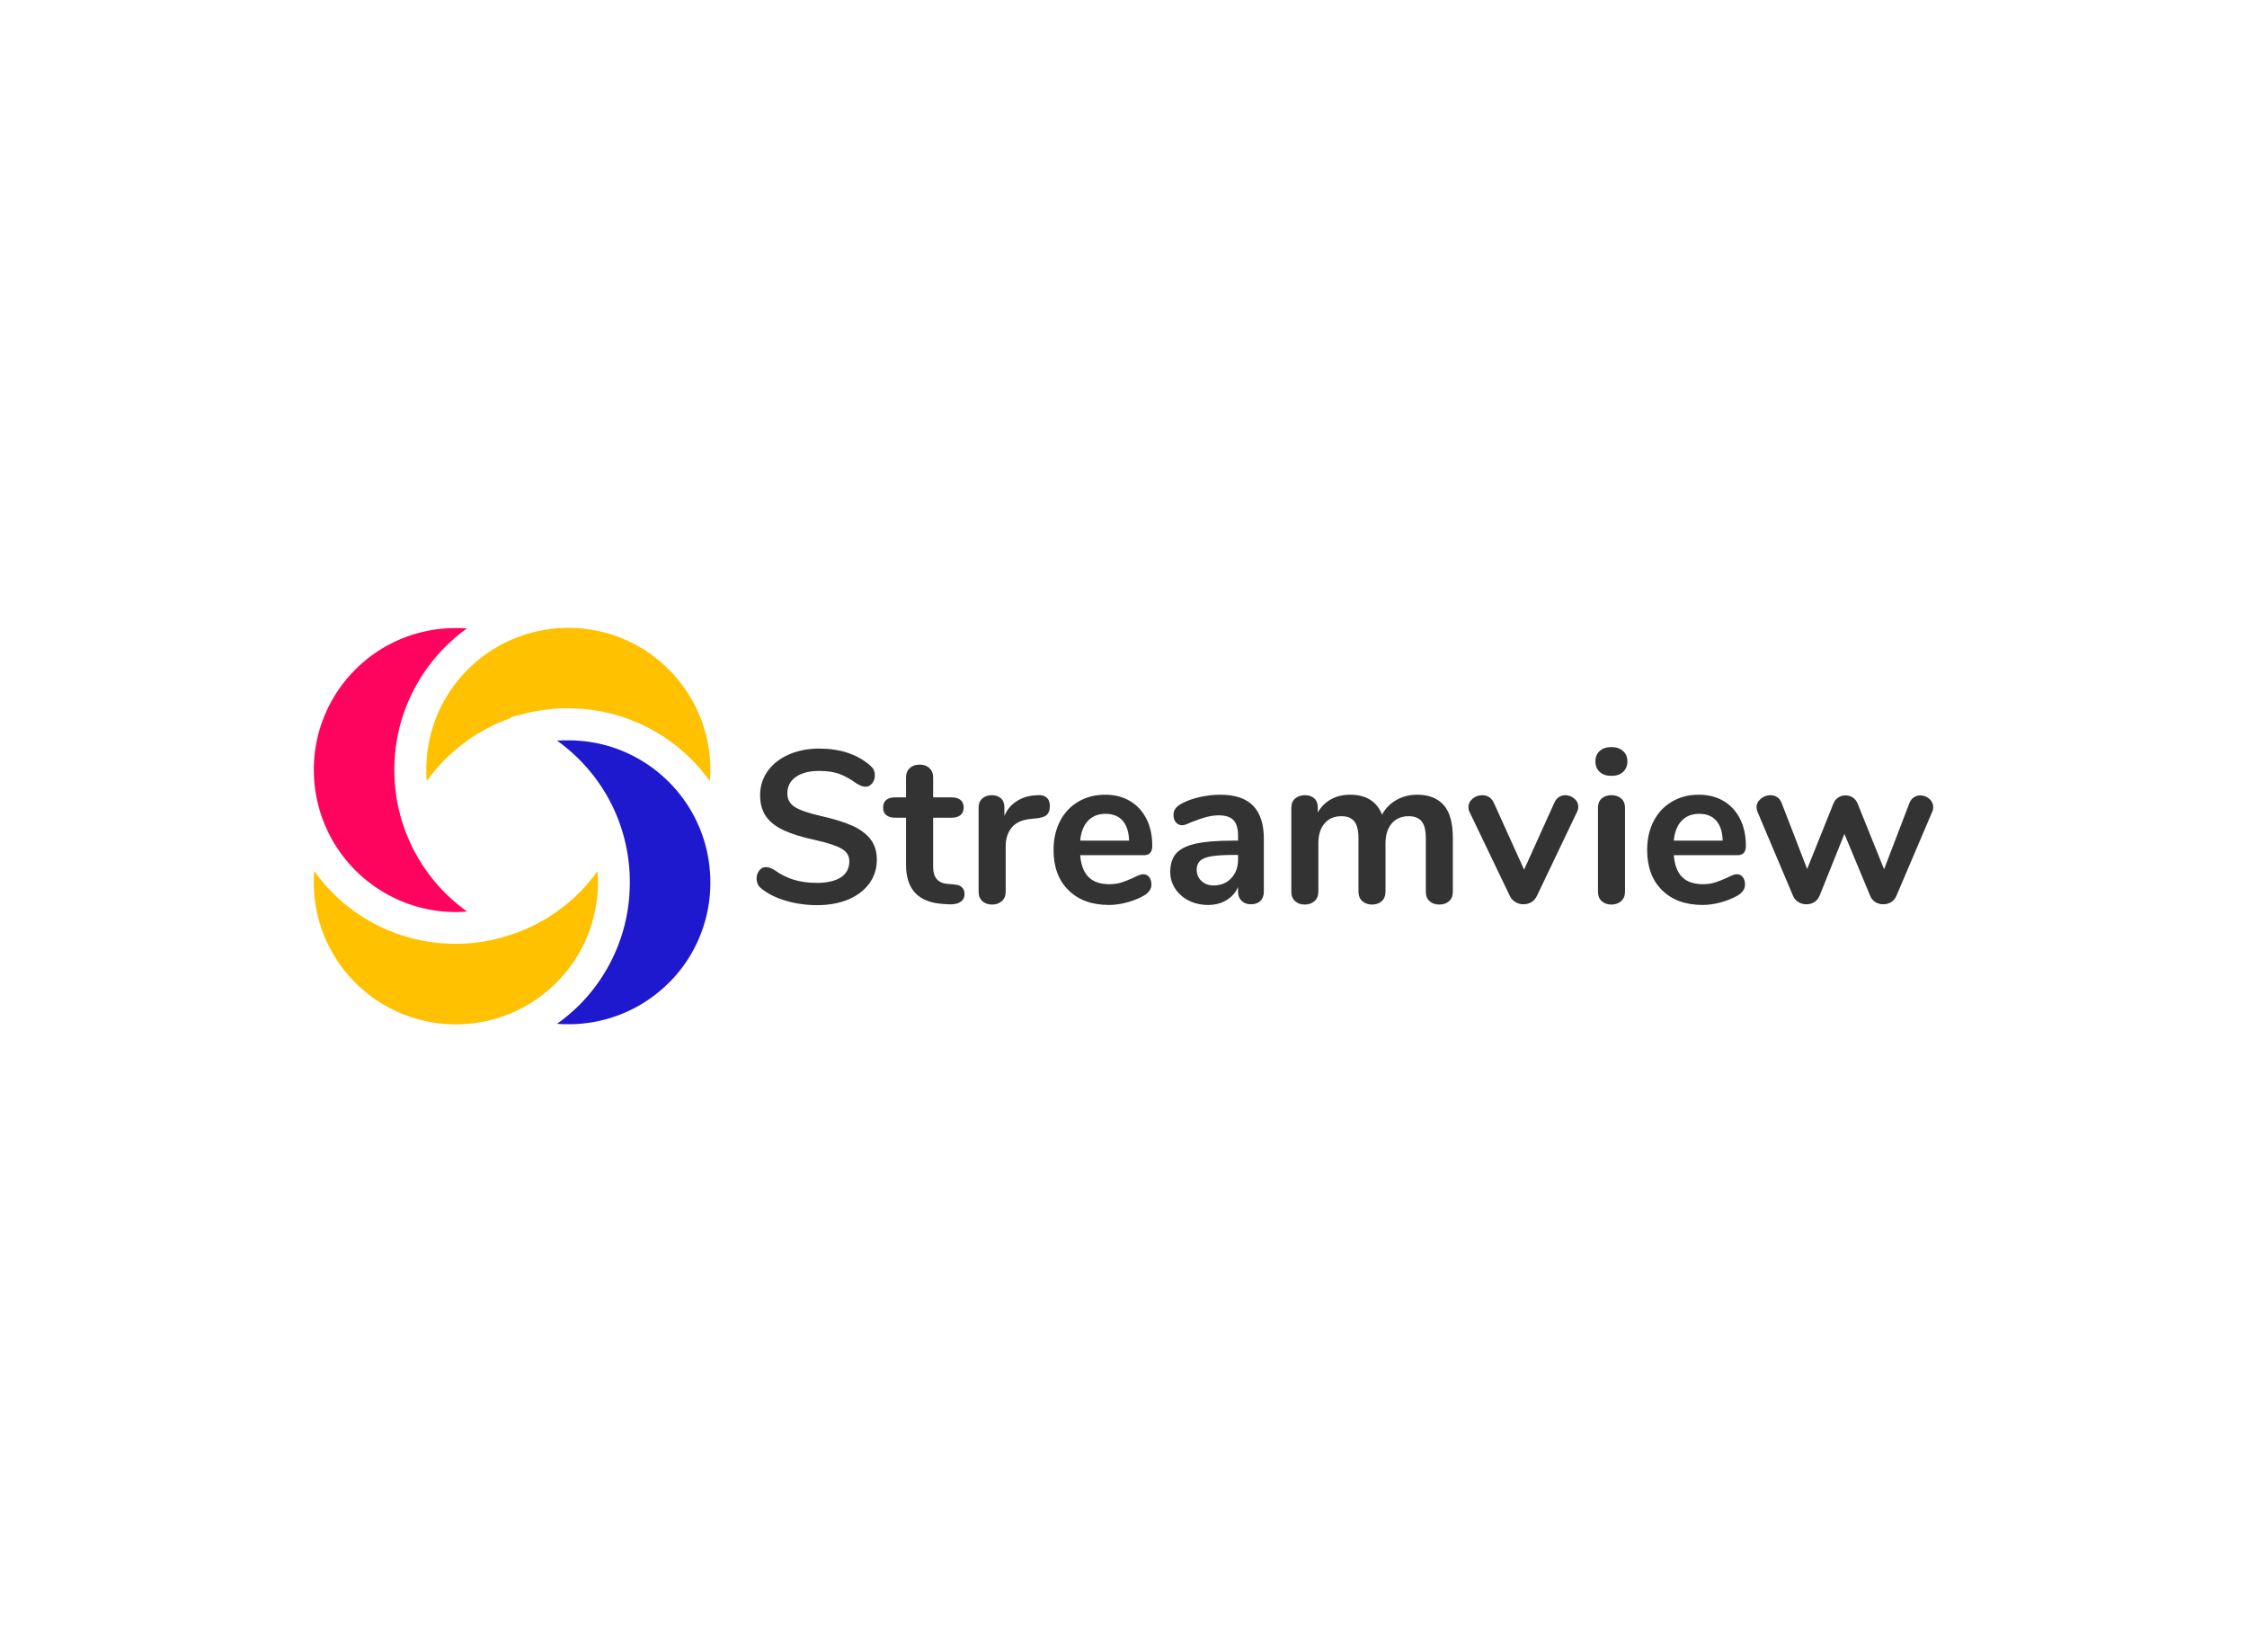 <svg data-v-0dd9719b="" version="1.0" xmlns="http://www.w3.org/2000/svg" xmlns:xlink="http://www.w3.org/1999/xlink" width="100%" height="100%" viewBox="0 0 340 250" preserveAspectRatio="xMidYMid meet" color-interpolation-filters="sRGB" style="margin: auto;"> <rect data-v-0dd9719b="" x="0" y="0" width="100%" height="100%" fill="#fff" fill-opacity="1" class="background"></rect> <rect data-v-0dd9719b="" x="0" y="0" width="100%" height="100%" fill="url(#watermark)" fill-opacity="1" class="watermarklayer"></rect> <g data-v-0dd9719b="" fill="#333" class="icon-text-wrapper icon-svg-group iconsvg" transform="translate(47.485,95.003)"><g class="iconsvg-imagesvg" transform="translate(0,0)"><g><rect fill="#333" fill-opacity="0" stroke-width="2" x="0" y="0" width="60" height="59.993" class="image-rect"></rect> <svg x="0" y="0" width="60" height="59.993" filtersec="colorsb7359997854" class="image-svg-svg primary" style="overflow: visible;"><svg xmlns="http://www.w3.org/2000/svg" viewBox="-0 -0 92.72 92.71"><path d="M66.44 59.5a32.92 32.92 0 0 1-.93 7.71c-.06.25-.1.51-.17.76A33.21 33.21 0 0 1 45 90.55a33.25 33.25 0 0 1-34.59-6.89L9.72 83c-.22-.23-.45-.46-.67-.7A33 33 0 0 1 0 59.51c0-.88 0-1.76.11-2.63A40.77 40.77 0 0 0 4.45 62a40.37 40.37 0 0 0 18.33 10.54 40.83 40.83 0 0 0 6.47 1.16l1.38.11c.84 0 1.67.07 2.51.07a40.71 40.71 0 0 0 6.88-.59 41.69 41.69 0 0 0 6.73-1.77l.84-.29A40.66 40.66 0 0 0 62 62a40.07 40.07 0 0 0 4.33-5.12c0 .37.06.75.08 1.13s.03.99.03 1.49zM92.72 33.19c0 .88 0 1.77-.11 2.65a41.63 41.63 0 0 0-4.34-5.11 40.53 40.53 0 0 0-18.33-10.56 40.35 40.35 0 0 0-7.78-1.27c-.87-.05-1.74-.08-2.62-.08H57.7q-1.2.06-2.4.18l-1.61.2-.79.13-.35.05h-.08l-.36.07-.8.14-.79.18-.39.09-.2.05-.19.05-.79.2-1 .27h-.25a1.27 1.27 0 0 0-.18.06H47.37l-.47.15-.4.14h-.07l-.2.07-.23.25-.2.08-.76.28a41 41 0 0 0-18.65 14.38c0-.37-.06-.74-.08-1.11s0-1 0-1.5v-1.07a33.63 33.63 0 0 1 .92-6.77c.05-.22.09-.43.15-.65A33.21 33.21 0 0 1 47.69 2.17 33.34 33.34 0 0 1 59.61 0a32.94 32.94 0 0 1 22.68 9.06l.7.67c.23.22.45.45.68.69a33.14 33.14 0 0 1 9.05 22.77z" fill="#ffc100"></path><path d="M30.73 62a40.77 40.77 0 0 0 5.11 4.34c-.87.07-1.74.11-2.61.11a33.35 33.35 0 0 1-8.49-1.1A33.27 33.27 0 0 1 2.16 45 33.43 33.43 0 0 1 0 33.2a33.07 33.07 0 0 1 9.05-22.78l.68-.69c.22-.23.46-.45.69-.68a33.08 33.08 0 0 1 22.8-9c.87 0 1.75 0 2.63.11l-.13.04a40.8 40.8 0 0 0-15.55 22.58 41.29 41.29 0 0 0-1.34 10.41A40.6 40.6 0 0 0 30.73 62z" fill="#ff045f"></path><path d="M92.72 59.52a33.07 33.07 0 0 1-9 22.77L83 83l-.7.68a33.07 33.07 0 0 1-22.77 9c-.88 0-1.77 0-2.64-.11A42.44 42.44 0 0 0 62 88.28 40.56 40.56 0 0 0 72.54 70c.34-1.28.61-2.57.82-3.87.14-.86.25-1.73.34-2.6.12-1.31.19-2.62.19-3.93A40.94 40.94 0 0 0 71.26 45a40.12 40.12 0 0 0-3.81-7.54 40.78 40.78 0 0 0-10.59-11.1l1.14-.05h1.5c.71 0 1.43 0 2.15.07a32.52 32.52 0 0 1 6.33 1 33.27 33.27 0 0 1 22.58 20.3 33.43 33.43 0 0 1 2.16 11.84z" fill="#1e18ce"></path></svg></svg> <!----></g></g> <g transform="translate(67,18.037)"><g data-gra="path-name" fill-rule="" class="tp-name iconsvg-namesvg"><g transform="scale(1)"><g><path d="M10.49 0.29Q7.96 0.29 5.72-0.38 3.47-1.05 2.06-2.2L2.06-2.2Q1.31-2.75 1.31-3.77L1.31-3.77Q1.31-4.46 1.72-4.96 2.13-5.47 2.69-5.47L2.69-5.47Q3.28-5.47 4.03-5.01L4.03-5.01Q5.44-4 6.98-3.54 8.52-3.08 10.39-3.08L10.39-3.08Q12.78-3.08 14.06-3.92 15.34-4.75 15.34-6.36L15.34-6.36Q15.34-7.6 14.14-8.27 12.94-8.95 10.16-9.57L10.16-9.57Q7.27-10.19 5.47-11.01 3.67-11.83 2.75-13.11 1.84-14.39 1.84-16.35L1.84-16.35Q1.84-18.38 2.98-19.99 4.13-21.59 6.18-22.5 8.23-23.4 10.78-23.4L10.78-23.4Q15.47-23.4 18.42-20.91L18.42-20.91Q18.84-20.55 19.02-20.2 19.2-19.86 19.2-19.33L19.2-19.33Q19.2-18.65 18.79-18.14 18.38-17.63 17.83-17.63L17.83-17.63Q17.5-17.63 17.22-17.73 16.94-17.83 16.48-18.09L16.48-18.09Q15.14-19.07 13.88-19.55 12.62-20.02 10.78-20.02L10.78-20.02Q8.55-20.02 7.26-19.12 5.96-18.22 5.96-16.61L5.96-16.61Q5.96-15.27 7.11-14.55 8.26-13.83 11.01-13.21L11.01-13.21Q13.93-12.55 15.75-11.75 17.56-10.94 18.53-9.7 19.5-8.45 19.5-6.59L19.5-6.59Q19.5-4.55 18.37-3 17.24-1.44 15.19-0.57 13.14 0.29 10.49 0.29L10.49 0.29ZM31.13-2.85Q32.77-2.75 32.77-1.38L32.77-1.38Q32.77-0.59 32.13-0.18 31.49 0.23 30.31 0.16L30.31 0.16 29.43 0.1Q23.92-0.29 23.92-5.8L23.92-5.8 23.92-12.94 22.28-12.94Q21.4-12.94 20.92-13.34 20.45-13.73 20.45-14.48L20.45-14.48Q20.45-15.24 20.92-15.63 21.4-16.02 22.28-16.02L22.28-16.02 23.92-16.02 23.92-19.04Q23.92-19.92 24.48-20.45 25.04-20.97 25.99-20.97L25.99-20.97Q26.9-20.97 27.46-20.45 28.02-19.92 28.02-19.04L28.02-19.04 28.02-16.02 30.8-16.02Q31.69-16.02 32.16-15.63 32.64-15.24 32.64-14.48L32.64-14.48Q32.64-13.73 32.16-13.34 31.69-12.94 30.8-12.94L30.8-12.94 28.02-12.94 28.02-5.51Q28.02-3.08 30.25-2.92L30.25-2.92 31.13-2.85ZM43.84-16.35Q44.7-16.42 45.19-15.99 45.68-15.57 45.68-14.71L45.68-14.71Q45.68-13.83 45.25-13.4 44.83-12.98 43.71-12.85L43.71-12.85 42.73-12.75Q40.8-12.55 39.9-11.44 39-10.32 39-8.65L39-8.65 39-1.77Q39-0.82 38.41-0.31 37.82 0.2 36.93 0.2L36.93 0.2Q36.05 0.2 35.47-0.31 34.9-0.82 34.9-1.77L34.9-1.77 34.9-14.45Q34.9-15.37 35.47-15.86 36.05-16.35 36.9-16.35L36.9-16.35Q37.75-16.35 38.27-15.88 38.8-15.4 38.8-14.52L38.8-14.52 38.8-13.21Q39.42-14.65 40.65-15.43 41.88-16.22 43.39-16.32L43.39-16.32 43.84-16.35ZM59.8-4.39Q60.36-4.39 60.7-3.97 61.05-3.54 61.05-2.82L61.05-2.82Q61.05-1.8 59.84-1.11L59.84-1.11Q58.72-0.49 57.31-0.11 55.9 0.26 54.63 0.26L54.63 0.26Q50.76 0.26 48.5-1.97 46.24-4.19 46.24-8.06L46.24-8.06Q46.24-10.52 47.22-12.42 48.2-14.32 49.99-15.37 51.77-16.42 54.04-16.42L54.04-16.42Q56.2-16.42 57.8-15.47 59.41-14.52 60.29-12.78 61.18-11.04 61.18-8.68L61.18-8.68Q61.18-7.27 59.93-7.27L59.93-7.27 50.27-7.27Q50.46-5.01 51.55-3.95 52.63-2.88 54.69-2.88L54.69-2.88Q55.74-2.88 56.54-3.15 57.35-3.41 58.36-3.87L58.36-3.87Q59.34-4.39 59.8-4.39L59.8-4.39ZM54.13-13.53Q52.46-13.53 51.46-12.48 50.46-11.44 50.27-9.47L50.27-9.47 57.67-9.47Q57.61-11.47 56.69-12.5 55.77-13.53 54.13-13.53L54.13-13.53ZM71.47-16.42Q74.81-16.42 76.43-14.76 78.06-13.11 78.06-9.73L78.06-9.73 78.06-1.74Q78.06-0.85 77.53-0.34 77.01 0.16 76.09 0.16L76.09 0.16Q75.24 0.16 74.7-0.36 74.16-0.88 74.16-1.74L74.16-1.74 74.16-2.46Q73.6-1.18 72.4-0.46 71.21 0.26 69.63 0.26L69.63 0.26Q68.03 0.26 66.72-0.39 65.41-1.05 64.65-2.2 63.9-3.34 63.9-4.75L63.9-4.75Q63.9-6.52 64.8-7.54 65.7-8.55 67.73-9.01 69.77-9.47 73.34-9.47L73.34-9.47 74.16-9.47 74.16-10.22Q74.16-11.83 73.47-12.57 72.78-13.3 71.24-13.3L71.24-13.3Q70.29-13.3 69.31-13.03 68.32-12.75 66.98-12.22L66.98-12.22Q66.13-11.8 65.73-11.8L65.73-11.8Q65.14-11.8 64.77-12.22 64.39-12.65 64.39-13.34L64.39-13.34Q64.39-13.89 64.67-14.3 64.95-14.71 65.6-15.07L65.6-15.07Q66.75-15.7 68.34-16.06 69.93-16.42 71.47-16.42L71.47-16.42ZM70.45-2.69Q72.09-2.69 73.12-3.78 74.16-4.88 74.16-6.62L74.16-6.62 74.16-7.31 73.57-7.31Q71.37-7.31 70.16-7.11 68.95-6.91 68.42-6.42 67.9-5.93 67.9-5.08L67.9-5.08Q67.9-4.03 68.63-3.36 69.37-2.69 70.45-2.69L70.45-2.69ZM101.26-16.42Q103.88-16.42 105.27-14.86 106.66-13.3 106.66-9.83L106.66-9.83 106.66-1.77Q106.66-0.82 106.09-0.31 105.52 0.2 104.6 0.2L104.6 0.2Q103.71 0.2 103.14-0.31 102.57-0.82 102.57-1.77L102.57-1.77 102.57-9.83Q102.57-11.63 101.93-12.4 101.29-13.17 99.98-13.17L99.98-13.17Q98.37-13.17 97.42-12.08 96.47-10.98 96.47-9.08L96.47-9.08 96.47-1.77Q96.47-0.82 95.9-0.31 95.32 0.2 94.44 0.2L94.44 0.2Q93.56 0.2 92.97-0.31 92.38-0.82 92.38-1.77L92.38-1.77 92.38-9.83Q92.38-11.63 91.74-12.4 91.1-13.17 89.79-13.17L89.79-13.17Q88.18-13.17 87.25-12.08 86.31-10.98 86.31-9.08L86.31-9.08 86.31-1.77Q86.31-0.82 85.72-0.31 85.13 0.2 84.25 0.2L84.25 0.2Q83.36 0.2 82.79-0.31 82.22-0.82 82.22-1.77L82.22-1.77 82.22-14.45Q82.22-15.37 82.81-15.86 83.4-16.35 84.28-16.35L84.28-16.35Q85.13-16.35 85.67-15.88 86.22-15.4 86.22-14.52L86.22-14.52 86.22-13.73Q86.97-15.04 88.23-15.73 89.49-16.42 91.13-16.42L91.13-16.42Q94.74-16.42 95.95-13.4L95.95-13.4Q96.67-14.78 98.08-15.6 99.49-16.42 101.26-16.42L101.26-16.42ZM122-15.17Q122.26-15.76 122.7-16.06 123.15-16.35 123.67-16.35L123.67-16.35Q124.42-16.35 125.03-15.84 125.64-15.34 125.64-14.58L125.64-14.58Q125.64-14.19 125.44-13.8L125.44-13.8 119.38-1.11Q119.08-0.49 118.54-0.16 118 0.16 117.35 0.16L117.35 0.16Q116.72 0.16 116.15-0.16 115.58-0.49 115.28-1.11L115.28-1.11 109.19-13.8Q109.02-14.12 109.02-14.55L109.02-14.55Q109.02-15.3 109.66-15.83 110.3-16.35 111.12-16.35L111.12-16.35Q112.3-16.35 112.86-15.2L112.86-15.2 117.44-5.08 122-15.17ZM130.65 0.2Q129.77 0.2 129.19-0.31 128.62-0.82 128.62-1.77L128.62-1.77 128.62-14.42Q128.62-15.37 129.19-15.86 129.77-16.35 130.65-16.35L130.65-16.35Q131.53-16.35 132.12-15.86 132.71-15.37 132.71-14.42L132.71-14.42 132.71-1.77Q132.71-0.82 132.12-0.31 131.53 0.2 130.65 0.2L130.65 0.2ZM130.65-19.27Q129.54-19.27 128.88-19.87 128.23-20.48 128.23-21.46L128.23-21.46Q128.23-22.45 128.88-23.04 129.54-23.63 130.65-23.63L130.65-23.63Q131.73-23.63 132.4-23.04 133.07-22.45 133.07-21.46L133.07-21.46Q133.07-20.48 132.42-19.87 131.76-19.27 130.65-19.27L130.65-19.27ZM149.62-4.39Q150.18-4.39 150.52-3.97 150.87-3.54 150.87-2.82L150.87-2.82Q150.87-1.8 149.66-1.11L149.66-1.11Q148.54-0.49 147.13-0.11 145.72 0.26 144.45 0.26L144.45 0.26Q140.58 0.26 138.32-1.97 136.06-4.19 136.06-8.06L136.06-8.06Q136.06-10.52 137.04-12.42 138.02-14.32 139.81-15.37 141.59-16.42 143.86-16.42L143.86-16.42Q146.02-16.42 147.62-15.47 149.23-14.52 150.11-12.78 151-11.04 151-8.68L151-8.68Q151-7.27 149.75-7.27L149.75-7.27 140.09-7.27Q140.28-5.01 141.37-3.95 142.45-2.88 144.51-2.88L144.51-2.88Q145.56-2.88 146.36-3.15 147.17-3.41 148.18-3.87L148.18-3.87Q149.16-4.39 149.62-4.39L149.62-4.39ZM143.95-13.53Q142.28-13.53 141.28-12.48 140.28-11.44 140.09-9.47L140.09-9.47 147.49-9.47Q147.43-11.47 146.51-12.5 145.59-13.53 143.95-13.53L143.95-13.53ZM175.74-15.14Q175.97-15.73 176.41-16.02 176.85-16.32 177.38-16.32L177.38-16.32Q178.13-16.32 178.74-15.81 179.34-15.3 179.34-14.55L179.34-14.55Q179.34-14.12 179.18-13.8L179.18-13.8 173.77-1.11Q173.51-0.49 172.97-0.16 172.43 0.16 171.77 0.16L171.77 0.16Q171.15 0.16 170.61-0.16 170.07-0.49 169.81-1.11L169.81-1.11 165.91-10.49 162.14-1.11Q161.88-0.49 161.34-0.16 160.8 0.16 160.14 0.16L160.14 0.16Q159.52 0.16 158.96-0.16 158.41-0.49 158.14-1.11L158.14-1.11 152.77-13.8Q152.61-14.22 152.61-14.52L152.61-14.52Q152.61-15.27 153.26-15.81 153.92-16.35 154.7-16.35L154.7-16.35Q155.26-16.35 155.72-16.06 156.18-15.76 156.41-15.17L156.41-15.17 160.27-5.18 164.24-15.07Q164.5-15.7 164.99-16.01 165.48-16.32 166.07-16.32L166.07-16.32Q166.66-16.32 167.15-16.01 167.65-15.7 167.91-15.07L167.91-15.07 171.91-5.14 175.74-15.14Z" transform="translate(-1.31, 23.63)"></path></g> <!----> <!----> <!----> <!----> <!----> <!----> <!----></g></g> <!----></g></g></svg>